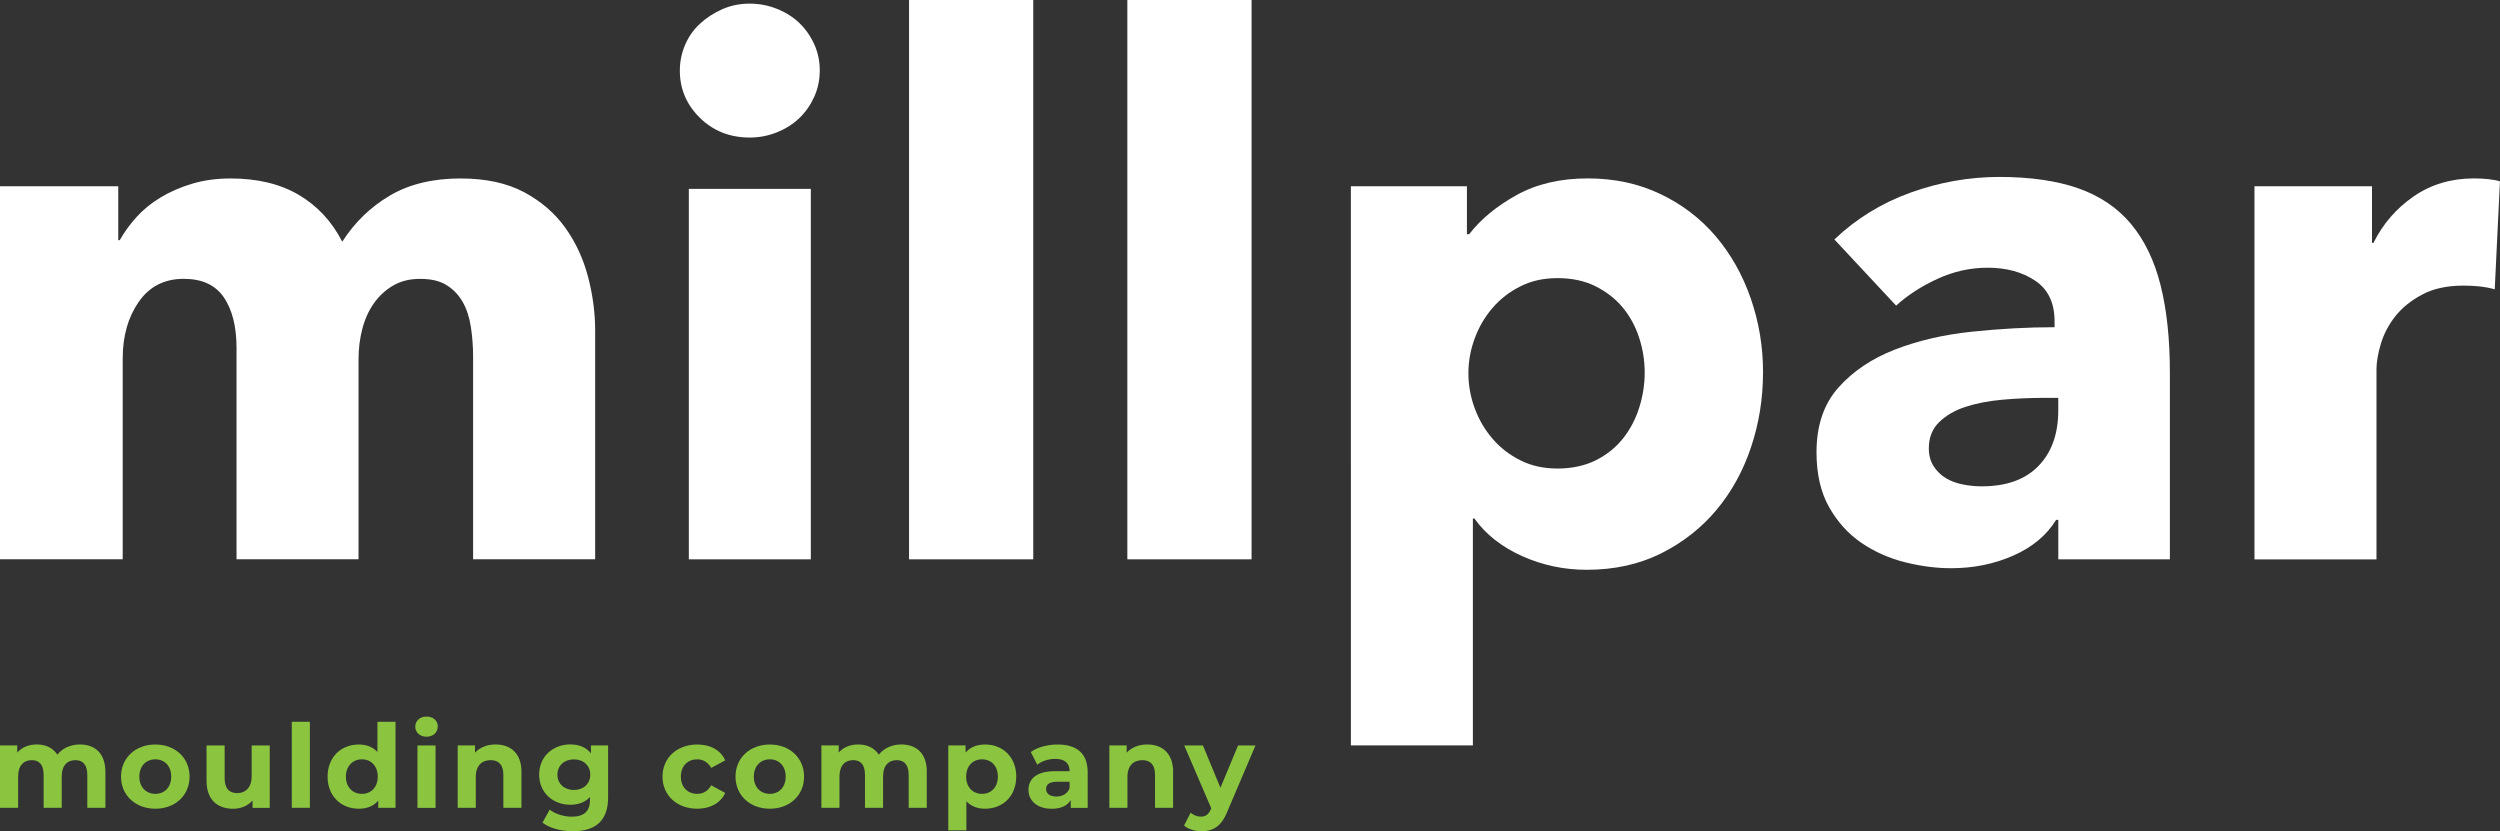 <?xml version="1.0" encoding="UTF-8"?>
<svg id="Camada_2" data-name="Camada 2" xmlns="http://www.w3.org/2000/svg" viewBox="0 0 542 180.21">
  <rect x="0" y="0" width="542" height="180.21" fill="#333333" stroke="none"/>
  <defs>
    <style>
      .cls-1 {
        fill: #fff;
      }

      .cls-1, .cls-2 {
        stroke-width: 0px;
      }

      .cls-2 {
        fill: #8bc540;
      }
    </style>
  </defs>
  <g id="Camada_1-2" data-name="Camada 1">
    <g>
      <rect class="cls-2" x="63.26" y="156.48" width="3.92" height="18.65"/>
      <path class="cls-2" d="M81.9,168.37c0-2.34-1.51-3.75-3.44-3.75s-3.47,1.41-3.47,3.75,1.51,3.74,3.47,3.74,3.44-1.41,3.44-3.74M85.75,156.48v18.65h-3.75v-1.56c-.98,1.18-2.41,1.76-4.22,1.76-3.82,0-6.76-2.72-6.76-6.96s2.94-6.96,6.76-6.96c1.66,0,3.07.53,4.05,1.63v-6.56h3.92Z"/>
      <path class="cls-2" d="M90.51,161.61h3.92v13.53h-3.92v-13.53ZM90.03,157.54c0-1.23.98-2.19,2.44-2.19s2.44.91,2.44,2.11c0,1.31-.98,2.26-2.44,2.26s-2.44-.96-2.44-2.19"/>
      <path class="cls-2" d="M113.05,167.39v7.74h-3.92v-7.14c0-2.19-1.01-3.19-2.74-3.19-1.89,0-3.24,1.15-3.24,3.64v6.69h-3.92v-13.53h3.75v1.58c1.06-1.15,2.64-1.78,4.47-1.78,3.19,0,5.61,1.86,5.61,5.98"/>
      <path class="cls-2" d="M127.97,167.95c0-1.99-1.48-3.32-3.55-3.32s-3.57,1.33-3.57,3.32,1.51,3.32,3.57,3.32,3.55-1.33,3.55-3.32M131.84,161.61v11.26c0,5.03-2.72,7.34-7.59,7.34-2.57,0-5.06-.63-6.64-1.86l1.56-2.82c1.16.93,3.04,1.53,4.78,1.53,2.76,0,3.97-1.26,3.97-3.69v-.58c-1.03,1.13-2.51,1.68-4.27,1.68-3.75,0-6.76-2.59-6.76-6.54s3.02-6.54,6.76-6.54c1.88,0,3.44.63,4.47,1.94v-1.73h3.72Z"/>
      <path class="cls-2" d="M143.63,168.37c0-4.07,3.14-6.96,7.54-6.96,2.84,0,5.08,1.23,6.06,3.44l-3.04,1.63c-.73-1.28-1.81-1.86-3.04-1.86-1.99,0-3.54,1.38-3.54,3.75s1.56,3.74,3.54,3.74c1.23,0,2.31-.55,3.04-1.86l3.04,1.66c-.98,2.16-3.22,3.42-6.06,3.42-4.4,0-7.54-2.89-7.54-6.96"/>
      <path class="cls-2" d="M170.34,168.37c0-2.34-1.48-3.75-3.44-3.75s-3.47,1.41-3.47,3.75,1.51,3.74,3.47,3.74,3.44-1.41,3.44-3.74M159.46,168.37c0-4.07,3.14-6.96,7.44-6.96s7.42,2.89,7.42,6.96-3.12,6.96-7.42,6.96-7.44-2.89-7.44-6.96"/>
      <path class="cls-2" d="M200.92,167.39v7.74h-3.92v-7.14c0-2.19-.98-3.19-2.56-3.19-1.76,0-2.99,1.13-2.99,3.54v6.79h-3.92v-7.14c0-2.19-.93-3.19-2.56-3.19-1.73,0-2.97,1.13-2.97,3.54v6.79h-3.92v-13.53h3.75v1.56c1.01-1.16,2.51-1.76,4.25-1.76,1.89,0,3.49.73,4.45,2.21,1.08-1.38,2.84-2.21,4.88-2.21,3.22,0,5.53,1.86,5.53,5.98"/>
      <path class="cls-2" d="M216.34,168.37c0-2.34-1.48-3.75-3.44-3.75s-3.44,1.41-3.44,3.75,1.48,3.74,3.44,3.74,3.44-1.41,3.44-3.74M220.32,168.37c0,4.25-2.94,6.96-6.74,6.96-1.68,0-3.07-.53-4.07-1.63v6.31h-3.92v-18.4h3.75v1.56c.98-1.18,2.44-1.76,4.25-1.76,3.8,0,6.74,2.72,6.74,6.96"/>
      <path class="cls-2" d="M231.89,170.86v-1.38h-2.69c-1.83,0-2.41.68-2.41,1.58,0,.98.83,1.63,2.21,1.63,1.31,0,2.44-.6,2.89-1.83M235.81,167.42v7.72h-3.67v-1.69c-.73,1.23-2.14,1.89-4.12,1.89-3.17,0-5.05-1.76-5.05-4.1s1.68-4.05,5.81-4.05h3.12c0-1.68-1.01-2.67-3.12-2.67-1.43,0-2.92.48-3.9,1.26l-1.41-2.74c1.48-1.06,3.67-1.63,5.83-1.63,4.12,0,6.51,1.91,6.51,6.01"/>
      <path class="cls-2" d="M254.33,167.39v7.74h-3.92v-7.14c0-2.19-1.01-3.19-2.74-3.19-1.89,0-3.24,1.15-3.24,3.64v6.69h-3.92v-13.53h3.75v1.58c1.06-1.15,2.64-1.78,4.47-1.78,3.19,0,5.61,1.86,5.61,5.98"/>
      <path class="cls-2" d="M272.19,161.61l-6.11,14.35c-1.31,3.27-3.17,4.25-5.61,4.25-1.38,0-2.89-.45-3.77-1.23l1.43-2.79c.6.53,1.43.86,2.21.86,1.08,0,1.68-.48,2.21-1.68l.05-.13-5.86-13.63h4.05l3.8,9.18,3.82-9.18h3.77Z"/>
      <path class="cls-2" d="M22.85,167.39v7.74h-3.92v-7.14c0-2.19-.98-3.19-2.56-3.19-1.76,0-2.99,1.13-2.99,3.54v6.79h-3.92v-7.14c0-2.19-.93-3.19-2.56-3.19-1.73,0-2.97,1.13-2.97,3.54v6.79H0v-13.53h3.74v1.56c1.01-1.16,2.52-1.76,4.25-1.76,1.89,0,3.49.73,4.45,2.21,1.08-1.38,2.84-2.21,4.88-2.21,3.22,0,5.53,1.86,5.53,5.98"/>
      <path class="cls-2" d="M37.12,168.37c0-2.34-1.48-3.75-3.44-3.75s-3.47,1.41-3.47,3.75,1.51,3.74,3.47,3.74,3.44-1.41,3.44-3.74M26.24,168.37c0-4.07,3.14-6.96,7.44-6.96s7.42,2.89,7.42,6.96-3.12,6.96-7.42,6.96-7.44-2.89-7.44-6.96"/>
      <path class="cls-2" d="M58.48,161.61v13.53h-3.72v-1.61c-1.03,1.18-2.54,1.81-4.2,1.81-3.39,0-5.78-1.91-5.78-6.08v-7.64h3.92v7.06c0,2.26,1.01,3.27,2.74,3.27s3.12-1.16,3.12-3.64v-6.69h3.92Z"/>
      <rect class="cls-1" x="244.41" width="26.93" height="121.26"/>
      <path class="cls-1" d="M102.57,121.26v-43.87c0-2.26-.16-4.43-.49-6.53-.32-2.1-.91-3.89-1.77-5.4-.86-1.5-2.01-2.71-3.47-3.63-1.45-.92-3.36-1.37-5.72-1.37s-4.22.48-5.89,1.45c-1.67.97-3.06,2.26-4.19,3.87-1.13,1.61-1.96,3.47-2.5,5.56-.54,2.1-.81,4.27-.81,6.53v43.38h-26.45v-45.8c0-4.62-.92-8.28-2.74-10.97-1.83-2.69-4.73-4.03-8.71-4.03-4.19,0-7.45,1.67-9.76,5-2.31,3.33-3.47,7.42-3.47,12.26v43.54H0V40.38h25.64v11.69h.32c.97-1.72,2.18-3.39,3.63-5,1.45-1.61,3.2-3.04,5.24-4.27,2.04-1.23,4.33-2.23,6.86-2.98,2.53-.75,5.3-1.13,8.31-1.13,5.81,0,10.72,1.18,14.76,3.55,4.03,2.37,7.18,5.75,9.44,10.16,2.68-4.19,6.13-7.52,10.32-10,4.19-2.47,9.3-3.71,15.32-3.71,5.48,0,10.08,1,13.79,2.98,3.71,1.99,6.69,4.57,8.95,7.74,2.26,3.17,3.89,6.72,4.92,10.64,1.02,3.93,1.53,7.77,1.53,11.53v49.67h-26.45Z"/>
      <path class="cls-1" d="M149.34,40.94h26.45v80.32h-26.45V40.94ZM177.72,15.3c0,2.04-.4,3.95-1.21,5.72-.81,1.77-1.88,3.31-3.23,4.6-1.34,1.29-2.96,2.31-4.84,3.07-1.88.75-3.85,1.13-5.89,1.13-4.3,0-7.9-1.42-10.81-4.27-2.9-2.85-4.35-6.26-4.35-10.24,0-1.94.38-3.79,1.13-5.56.75-1.77,1.83-3.31,3.23-4.6,1.4-1.29,3.01-2.34,4.84-3.15,1.83-.81,3.82-1.21,5.97-1.21,2.04,0,4,.38,5.89,1.13,1.88.75,3.49,1.77,4.84,3.06,1.34,1.29,2.42,2.82,3.23,4.6.81,1.77,1.21,3.68,1.21,5.73"/>
      <path class="cls-1" d="M356.57,80.78c0-2.58-.4-5.11-1.21-7.58-.81-2.47-1.99-4.65-3.55-6.53-1.56-1.88-3.52-3.41-5.88-4.6-2.37-1.18-5.11-1.77-8.23-1.77s-5.7.59-8.06,1.77c-2.37,1.18-4.38,2.74-6.05,4.68-1.67,1.93-2.96,4.14-3.87,6.61-.92,2.48-1.37,5-1.37,7.58s.46,5.11,1.37,7.58c.91,2.47,2.2,4.68,3.87,6.61,1.66,1.94,3.68,3.5,6.05,4.68,2.37,1.19,5.05,1.77,8.06,1.77s5.86-.59,8.23-1.77c2.36-1.18,4.33-2.74,5.88-4.68,1.56-1.93,2.74-4.16,3.55-6.69.81-2.52,1.21-5.08,1.21-7.66M382.22,80.78c0,5.59-.86,10.97-2.58,16.13-1.72,5.16-4.22,9.71-7.5,13.63-3.28,3.92-7.29,7.07-12.02,9.44-4.73,2.36-10.11,3.55-16.13,3.55-4.95,0-9.62-1-14.03-2.98-4.41-1.99-7.85-4.7-10.32-8.14h-.32v49.19h-26.45V40.38h25.16v10.4h.49c2.47-3.23,5.89-6.05,10.24-8.47,4.35-2.42,9.49-3.63,15.4-3.63s11.07,1.13,15.81,3.38c4.73,2.26,8.73,5.32,12.02,9.19,3.28,3.87,5.81,8.36,7.58,13.47,1.77,5.11,2.66,10.46,2.66,16.05"/>
      <path class="cls-1" d="M446.24,86.26h-3.39c-2.9,0-5.83.14-8.79.4-2.96.27-5.59.78-7.9,1.53-2.31.75-4.22,1.85-5.73,3.31-1.51,1.45-2.26,3.36-2.26,5.72,0,1.5.35,2.8,1.05,3.87.7,1.08,1.58,1.93,2.66,2.58,1.07.65,2.31,1.1,3.71,1.37,1.39.27,2.74.4,4.03.4,5.37,0,9.49-1.48,12.34-4.44,2.85-2.95,4.27-6.96,4.27-12.02v-2.74ZM397.7,51.91c4.73-4.51,10.24-7.9,16.53-10.16,6.29-2.26,12.71-3.39,19.27-3.39s12.5.83,17.17,2.5c4.68,1.67,8.47,4.25,11.37,7.74,2.9,3.49,5.03,7.9,6.37,13.23,1.34,5.32,2.02,11.64,2.02,18.95v40.48h-24.19v-8.55h-.48c-2.04,3.33-5.13,5.91-9.27,7.74-4.14,1.83-8.63,2.74-13.47,2.74-3.23,0-6.56-.43-10-1.29-3.44-.86-6.59-2.26-9.44-4.19-2.85-1.94-5.19-4.52-7.02-7.74-1.83-3.23-2.74-7.2-2.74-11.93,0-5.81,1.59-10.48,4.76-14.03,3.17-3.55,7.26-6.29,12.26-8.23,5-1.94,10.56-3.23,16.69-3.87,6.13-.64,12.1-.97,17.9-.97v-1.29c0-3.98-1.4-6.91-4.19-8.79-2.8-1.88-6.24-2.82-10.32-2.82-3.76,0-7.39.81-10.89,2.42-3.49,1.61-6.48,3.54-8.95,5.8l-13.39-14.35Z"/>
      <path class="cls-1" d="M540.87,62.72c-1.18-.32-2.34-.54-3.47-.64-1.13-.11-2.23-.16-3.3-.16-3.55,0-6.53.64-8.95,1.93-2.42,1.29-4.35,2.84-5.81,4.67-1.45,1.83-2.5,3.81-3.15,5.95-.65,2.15-.97,4.02-.97,5.63v41.18h-26.45V40.38h25.48v12.27h.32c2.04-4.11,4.94-7.47,8.71-10.07,3.76-2.6,8.12-3.9,13.07-3.9,1.07,0,2.12.05,3.14.16,1.02.11,1.85.27,2.5.48l-1.13,23.38Z"/>
      <rect class="cls-1" x="197.08" width="26.93" height="121.26"/>
    </g>
  </g>
</svg>